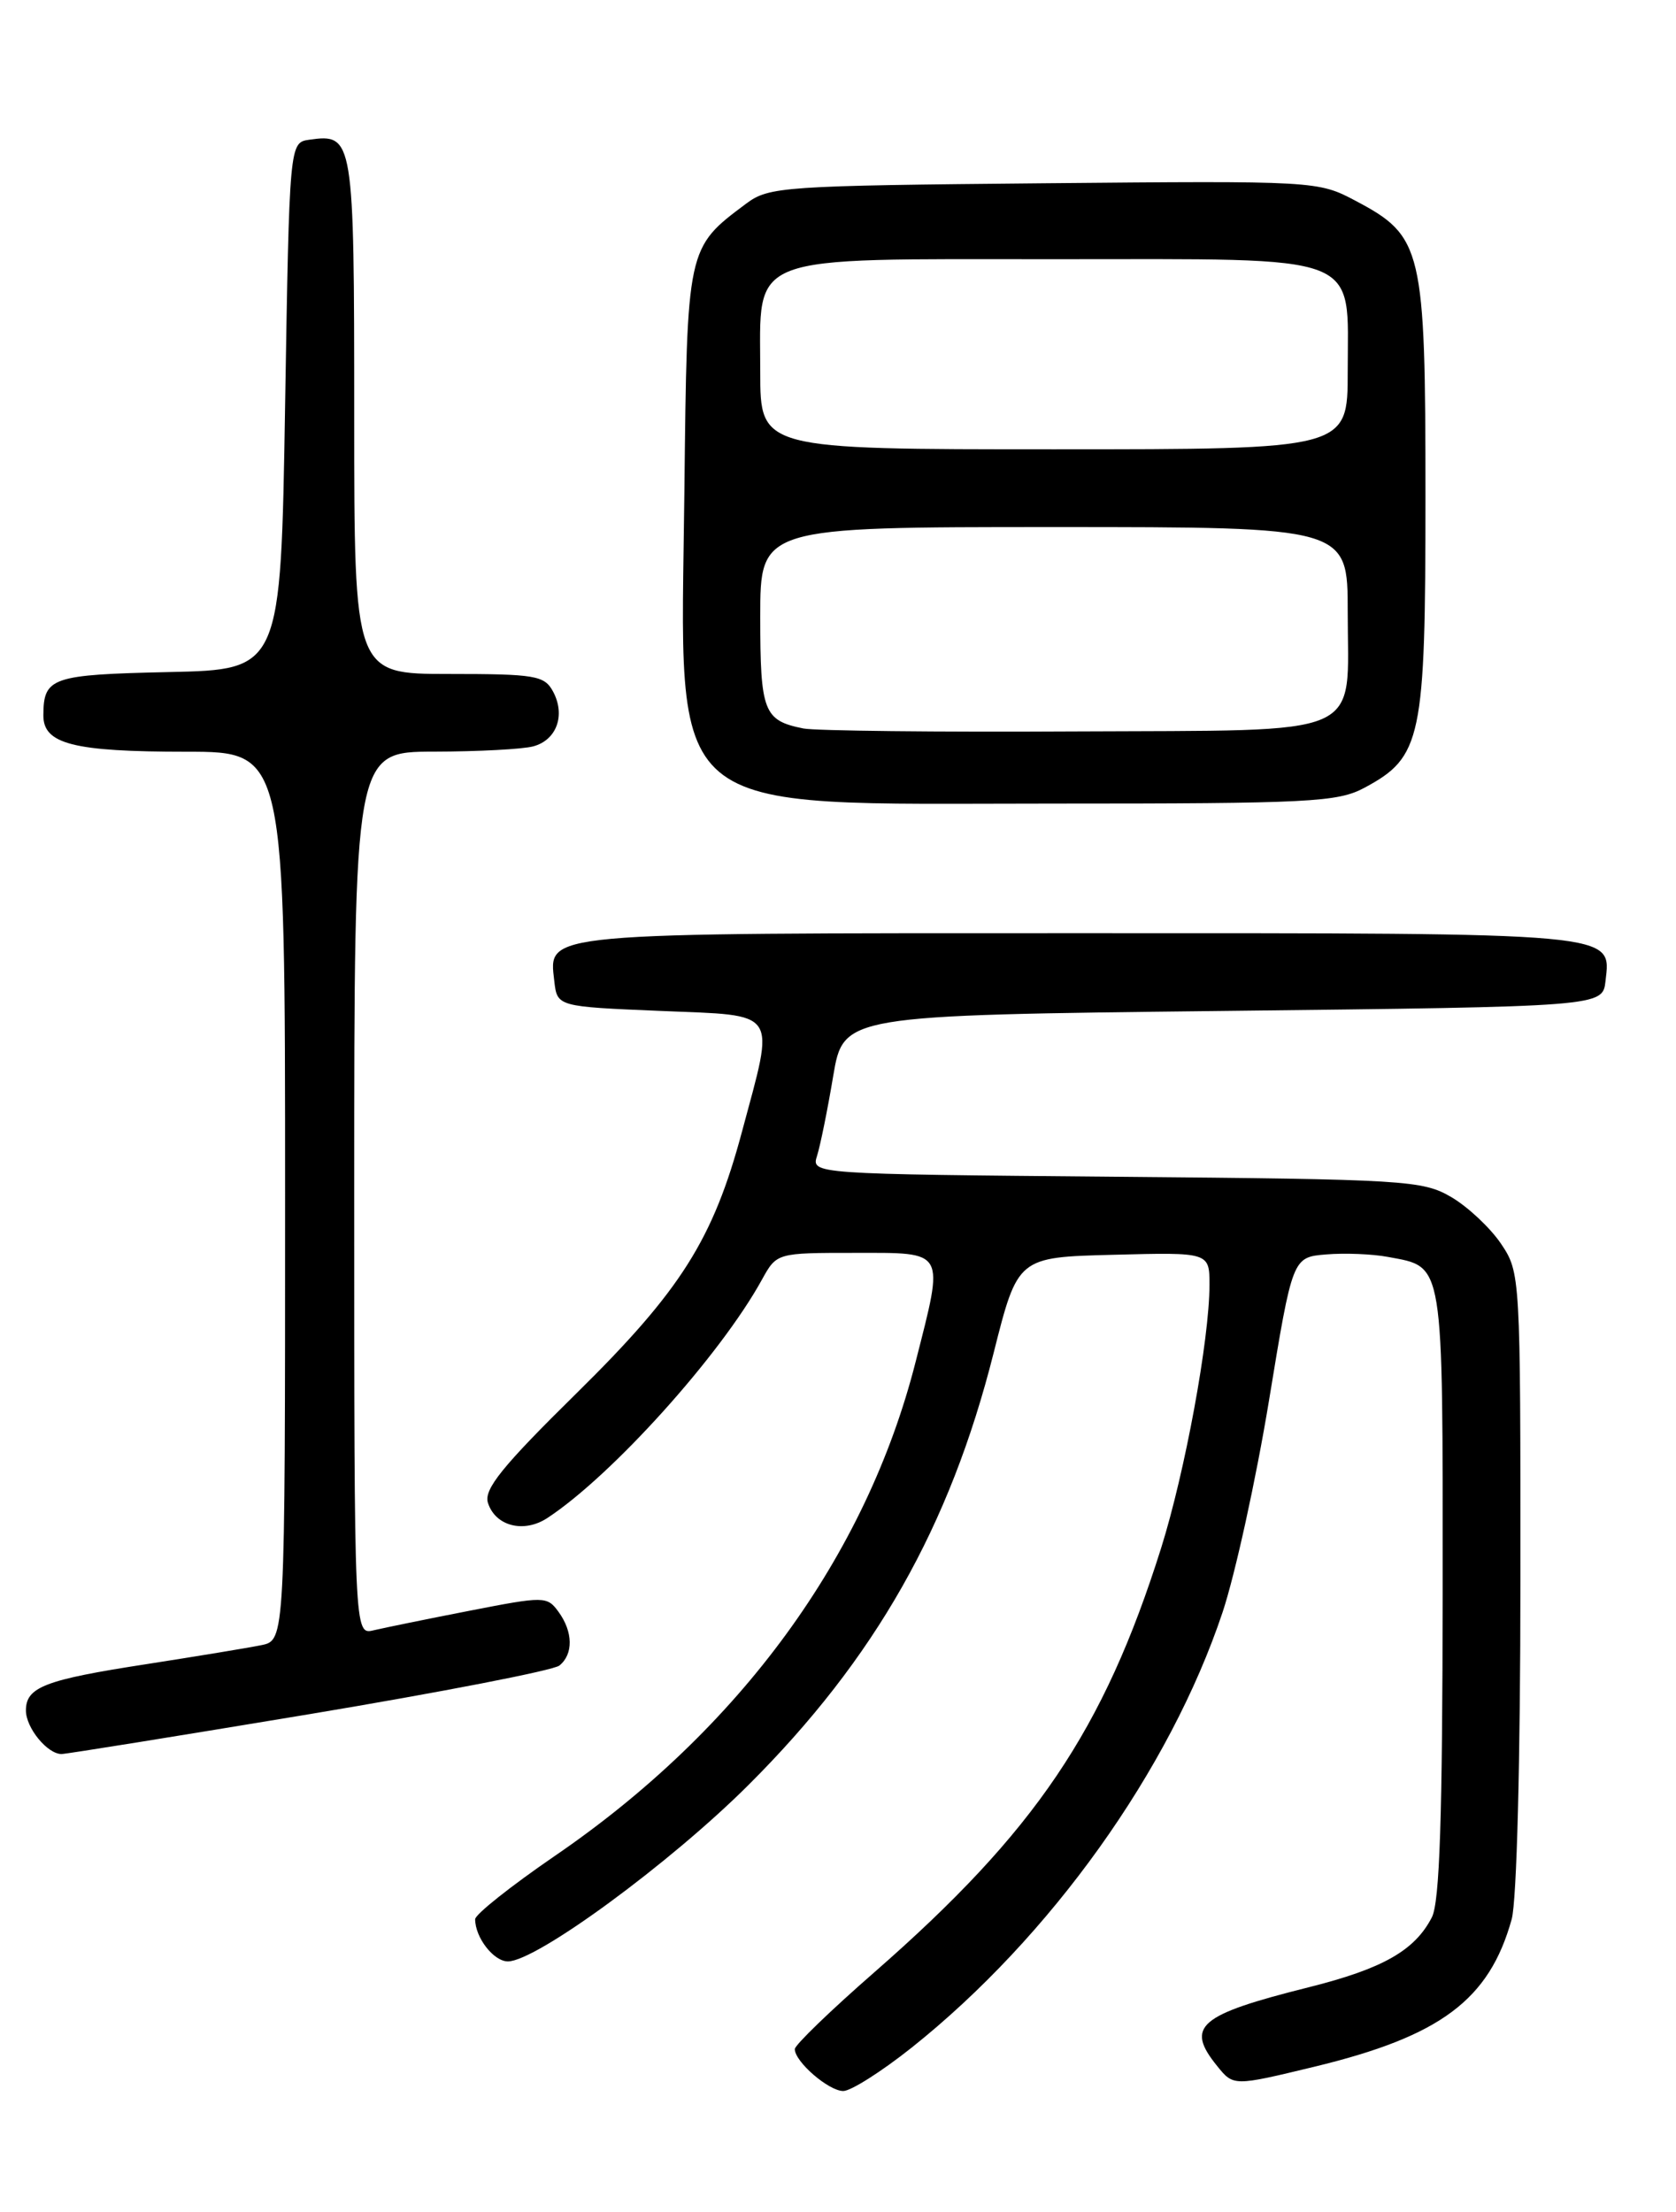 <?xml version="1.0" encoding="UTF-8" standalone="no"?>
<!DOCTYPE svg PUBLIC "-//W3C//DTD SVG 1.1//EN" "http://www.w3.org/Graphics/SVG/1.1/DTD/svg11.dtd" >
<svg xmlns="http://www.w3.org/2000/svg" xmlns:xlink="http://www.w3.org/1999/xlink" version="1.1" viewBox="0 0 194 256">
 <g >
 <path fill="currentColor"
d=" M 105.50 237.00 C 121.59 224.19 135.43 204.83 141.52 186.58 C 142.97 182.22 145.39 171.20 146.89 162.08 C 149.61 145.50 149.61 145.50 153.51 145.18 C 155.66 145.00 158.88 145.13 160.67 145.47 C 167.19 146.69 167.00 145.52 166.99 184.32 C 166.97 210.25 166.65 220.13 165.74 221.90 C 163.76 225.74 160.07 227.84 151.50 229.99 C 138.72 233.19 137.17 234.52 140.89 239.11 C 142.78 241.45 142.78 241.45 152.14 239.19 C 166.75 235.66 172.39 231.45 174.98 222.12 C 175.57 220.01 175.99 203.66 175.99 182.90 C 176.00 147.61 175.98 147.27 173.75 143.95 C 172.51 142.11 169.92 139.68 168.00 138.55 C 164.68 136.60 162.71 136.48 129.20 136.19 C 93.90 135.88 93.90 135.88 94.58 133.75 C 94.95 132.58 95.79 128.45 96.44 124.56 C 97.63 117.50 97.63 117.50 141.57 117.00 C 185.50 116.50 185.50 116.50 185.84 113.55 C 186.48 107.88 187.82 108.00 125.00 108.00 C 62.18 108.00 63.52 107.88 64.16 113.55 C 64.50 116.50 64.50 116.50 76.50 117.00 C 90.31 117.58 89.71 116.69 85.89 130.96 C 82.54 143.46 78.82 149.34 66.75 161.23 C 58.14 169.70 55.98 172.37 56.48 173.93 C 57.34 176.63 60.63 177.47 63.35 175.69 C 70.81 170.80 83.40 156.83 88.20 148.09 C 89.91 145.00 89.91 145.00 98.95 145.00 C 109.57 145.00 109.31 144.53 105.99 157.59 C 100.27 180.11 85.64 200.15 64.21 214.80 C 59.15 218.27 55.00 221.56 55.00 222.12 C 55.00 224.24 57.14 227.00 58.79 227.00 C 62.07 227.00 77.53 215.66 86.62 206.60 C 101.29 191.97 109.94 176.72 115.02 156.56 C 117.81 145.50 117.81 145.50 128.90 145.22 C 140.00 144.93 140.00 144.93 140.00 148.72 C 139.99 155.03 137.17 170.35 134.40 179.17 C 127.75 200.27 119.84 211.97 101.25 228.22 C 96.16 232.66 92.00 236.68 92.00 237.15 C 92.00 238.61 95.92 242.00 97.61 242.00 C 98.49 242.00 102.04 239.75 105.50 237.00 Z  M 35.80 198.39 C 51.03 195.85 64.06 193.32 64.75 192.76 C 66.38 191.45 66.34 188.85 64.64 186.53 C 63.33 184.73 62.99 184.73 54.39 186.41 C 49.50 187.36 44.49 188.39 43.25 188.68 C 41.00 189.22 41.00 189.22 41.00 138.11 C 41.00 87.00 41.00 87.00 50.25 86.99 C 55.34 86.98 60.50 86.71 61.72 86.38 C 64.44 85.65 65.48 82.77 64.02 80.04 C 63.02 78.18 61.97 78.00 51.96 78.00 C 41.00 78.00 41.00 78.00 41.00 48.12 C 41.00 15.94 40.92 15.45 35.81 16.17 C 33.50 16.50 33.50 16.50 33.00 47.00 C 32.50 77.50 32.50 77.50 19.54 77.78 C 5.97 78.08 5.04 78.39 5.02 82.77 C 4.99 86.11 8.47 87.00 21.57 87.00 C 33.00 87.00 33.00 87.00 33.00 138.42 C 33.00 189.84 33.00 189.84 30.25 190.40 C 28.74 190.71 22.78 191.69 17.00 192.59 C 5.18 194.41 3.00 195.25 3.00 197.96 C 3.00 199.97 5.48 203.00 7.12 203.00 C 7.66 203.00 20.56 200.92 35.80 198.39 Z  M 157.94 91.17 C 164.57 87.61 165.00 85.58 165.00 57.50 C 165.00 28.73 164.67 27.34 156.91 23.24 C 152.57 20.94 152.31 20.92 120.84 21.21 C 90.63 21.49 89.01 21.60 86.38 23.56 C 79.49 28.71 79.53 28.55 79.22 56.82 C 78.80 95.28 76.11 93.00 122.00 93.00 C 151.60 93.00 154.84 92.84 157.94 91.17 Z  M 93.00 84.31 C 88.39 83.39 88.00 82.38 88.00 71.38 C 88.00 61.00 88.00 61.00 122.00 61.00 C 156.00 61.00 156.00 61.00 156.00 70.81 C 156.00 85.62 158.63 84.47 124.33 84.65 C 108.47 84.74 94.38 84.58 93.00 84.31 Z  M 88.00 43.04 C 88.00 29.21 85.92 30.00 122.19 30.00 C 158.23 30.00 156.00 29.14 156.00 43.00 C 156.00 52.00 156.00 52.00 122.00 52.00 C 88.00 52.00 88.00 52.00 88.00 43.04 Z "/>
</g>
</svg>